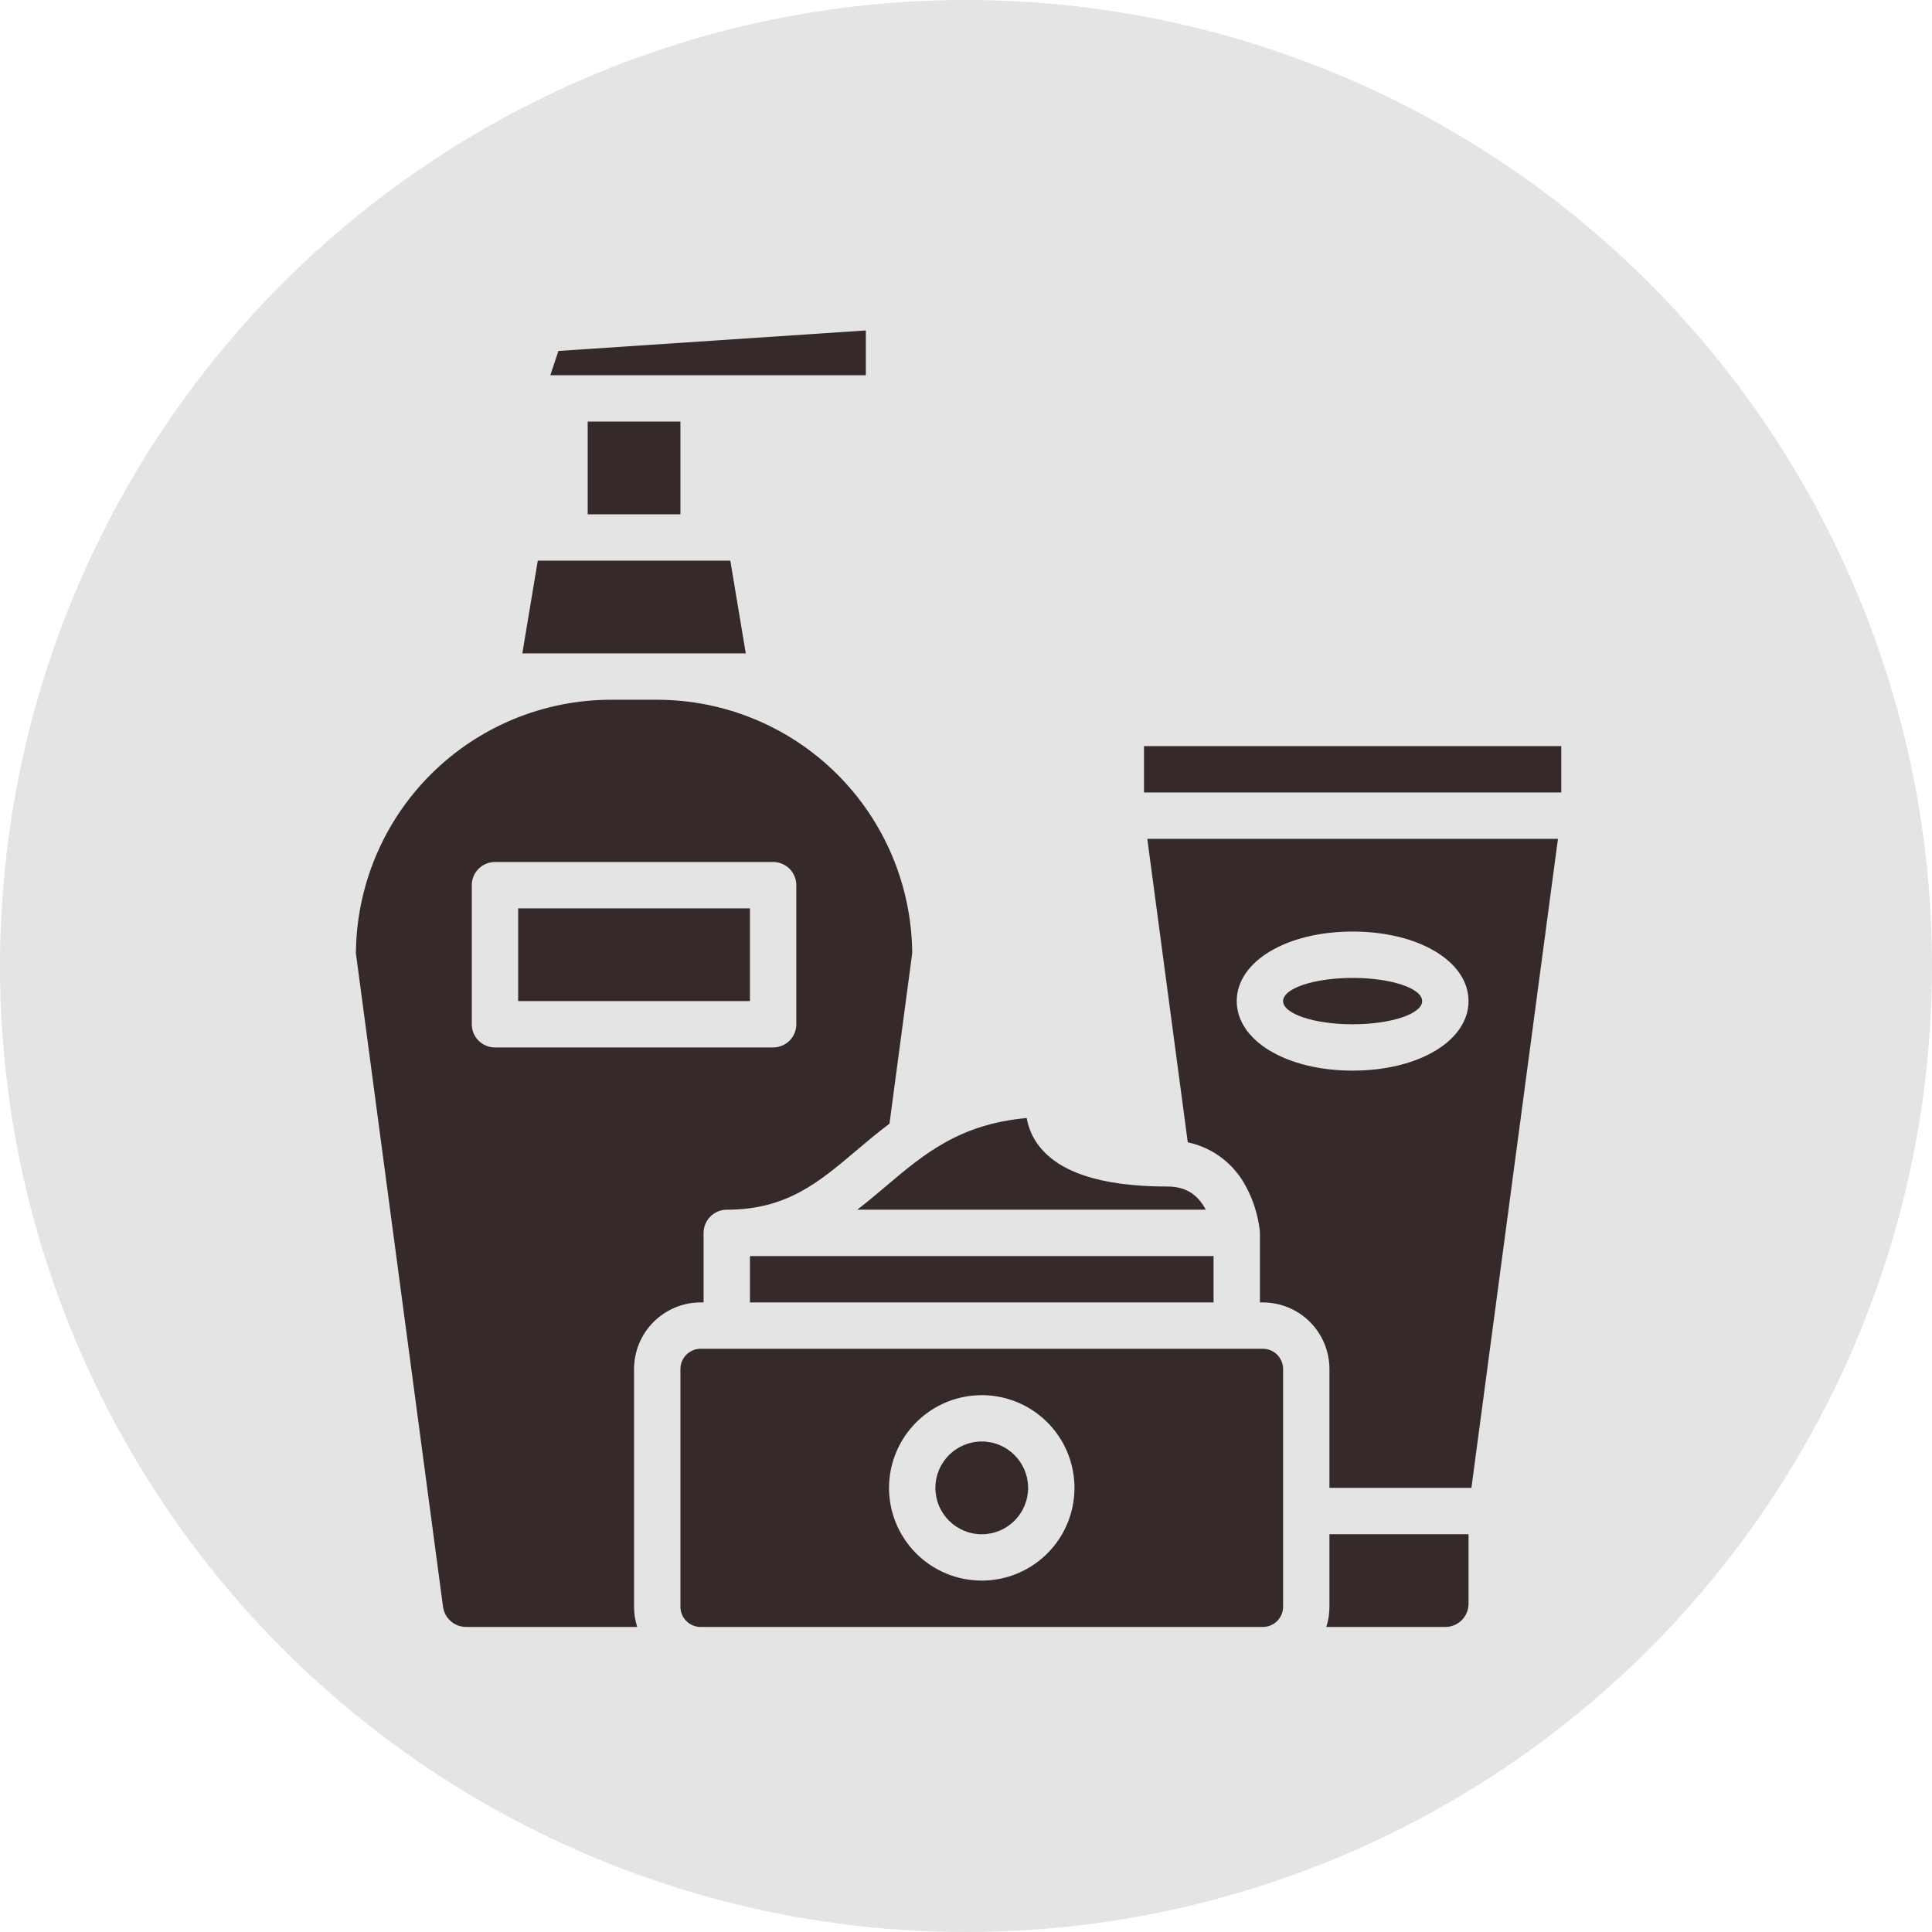 <svg width="76" height="76" viewBox="0 0 76 76" fill="none" xmlns="http://www.w3.org/2000/svg">
<circle cx="38" cy="38" r="38" fill="#E4E4E4"/>
<path d="M38.62 60.353C39.627 60.353 40.443 59.536 40.443 58.529C40.443 57.522 39.627 56.705 38.62 56.705C37.612 56.705 36.796 57.522 36.796 58.529C36.796 59.536 37.612 60.353 38.62 60.353Z" fill="#352929"/>
<path d="M26.766 53.852V63.206C26.766 63.416 26.85 63.618 26.999 63.767C27.147 63.916 27.349 64 27.56 64H49.679C49.89 64 50.092 63.916 50.241 63.767C50.389 63.618 50.473 63.416 50.474 63.206V53.852C50.473 53.642 50.389 53.44 50.241 53.291C50.092 53.142 49.89 53.058 49.679 53.058H27.56C27.349 53.058 27.147 53.142 26.999 53.291C26.85 53.44 26.766 53.642 26.766 53.852ZM38.62 54.882C39.341 54.882 40.046 55.096 40.646 55.496C41.246 55.897 41.713 56.467 41.989 57.133C42.265 57.8 42.338 58.533 42.197 59.241C42.056 59.948 41.709 60.598 41.199 61.108C40.689 61.618 40.039 61.965 39.331 62.106C38.624 62.247 37.89 62.175 37.224 61.899C36.557 61.623 35.988 61.155 35.587 60.555C35.186 59.956 34.972 59.25 34.972 58.529C34.973 57.562 35.358 56.635 36.042 55.951C36.725 55.267 37.653 54.883 38.62 54.882Z" fill="#352929"/>
<path d="M57.768 63.088V60.353H52.297V63.206C52.297 63.475 52.256 63.743 52.174 64H56.856C57.098 64 57.33 63.904 57.501 63.733C57.672 63.562 57.768 63.33 57.768 63.088Z" fill="#352929"/>
<path d="M29.501 49.411H47.738V51.234H29.501V49.411Z" fill="#352929"/>
<path d="M53.209 40.292C54.72 40.292 55.944 39.884 55.944 39.38C55.944 38.877 54.72 38.469 53.209 38.469C51.698 38.469 50.474 38.877 50.474 39.38C50.474 39.884 51.698 40.292 53.209 40.292Z" fill="#352929"/>
<path d="M14 37.498L17.428 63.209C17.458 63.427 17.566 63.628 17.732 63.773C17.898 63.919 18.111 63.999 18.332 64H25.066C24.984 63.743 24.942 63.475 24.942 63.206V53.852C24.943 53.158 25.219 52.493 25.71 52.002C26.2 51.511 26.866 51.235 27.56 51.234H27.677V48.499C27.677 48.257 27.774 48.025 27.945 47.854C28.116 47.683 28.348 47.587 28.589 47.587C30.935 47.587 32.203 46.514 33.67 45.273C34.088 44.919 34.521 44.554 34.99 44.202L35.884 37.498C35.865 34.849 34.801 32.314 32.922 30.447C31.043 28.579 28.503 27.529 25.854 27.527H24.03C21.381 27.529 18.841 28.579 16.962 30.447C15.083 32.314 14.019 34.849 14 37.498ZM18.559 34.821C18.559 34.579 18.655 34.347 18.826 34.176C18.997 34.005 19.229 33.909 19.471 33.909H30.413C30.655 33.909 30.887 34.005 31.058 34.176C31.229 34.347 31.325 34.579 31.325 34.821V40.292C31.325 40.534 31.229 40.766 31.058 40.937C30.887 41.108 30.655 41.204 30.413 41.204H19.471C19.229 41.204 18.997 41.108 18.826 40.937C18.655 40.766 18.559 40.534 18.559 40.292V34.821Z" fill="#352929"/>
<path d="M20.547 25.703H24.03H25.854H29.337L28.729 22.055H21.155L20.547 25.703Z" fill="#352929"/>
<path d="M34.06 13L21.966 13.806L21.648 14.761H34.06V13Z" fill="#352929"/>
<path d="M40.776 44.945C40.579 44.655 40.447 44.326 40.388 43.981C37.744 44.215 36.333 45.408 34.848 46.665C34.481 46.976 34.11 47.289 33.721 47.587H47.432C47.42 47.566 47.41 47.546 47.398 47.525C47.069 46.945 46.598 46.675 45.914 46.675C43.276 46.675 41.547 46.093 40.776 44.945Z" fill="#352929"/>
<path d="M45.002 29.35H61.416V31.174H45.002V29.35Z" fill="#352929"/>
<path d="M45.132 32.998L46.724 44.936C47.214 45.04 47.675 45.252 48.072 45.557C48.47 45.861 48.795 46.251 49.024 46.697C49.307 47.227 49.488 47.807 49.556 48.404V48.407C49.556 48.413 49.558 48.42 49.558 48.423C49.56 48.448 49.562 48.473 49.562 48.499V51.234H49.679C50.373 51.235 51.039 51.511 51.53 52.002C52.02 52.493 52.296 53.158 52.297 53.852V58.529H57.882L61.286 32.998H45.132ZM53.209 42.116C50.61 42.116 48.65 40.94 48.65 39.38C48.65 37.821 50.61 36.645 53.209 36.645C55.808 36.645 57.768 37.821 57.768 39.38C57.768 40.94 55.808 42.116 53.209 42.116Z" fill="#352929"/>
<path d="M20.383 35.733H29.501V39.38H20.383V35.733Z" fill="#352929"/>
<path d="M23.118 16.584H26.766V20.232H23.118V16.584Z" fill="#352929"/>
</svg>
